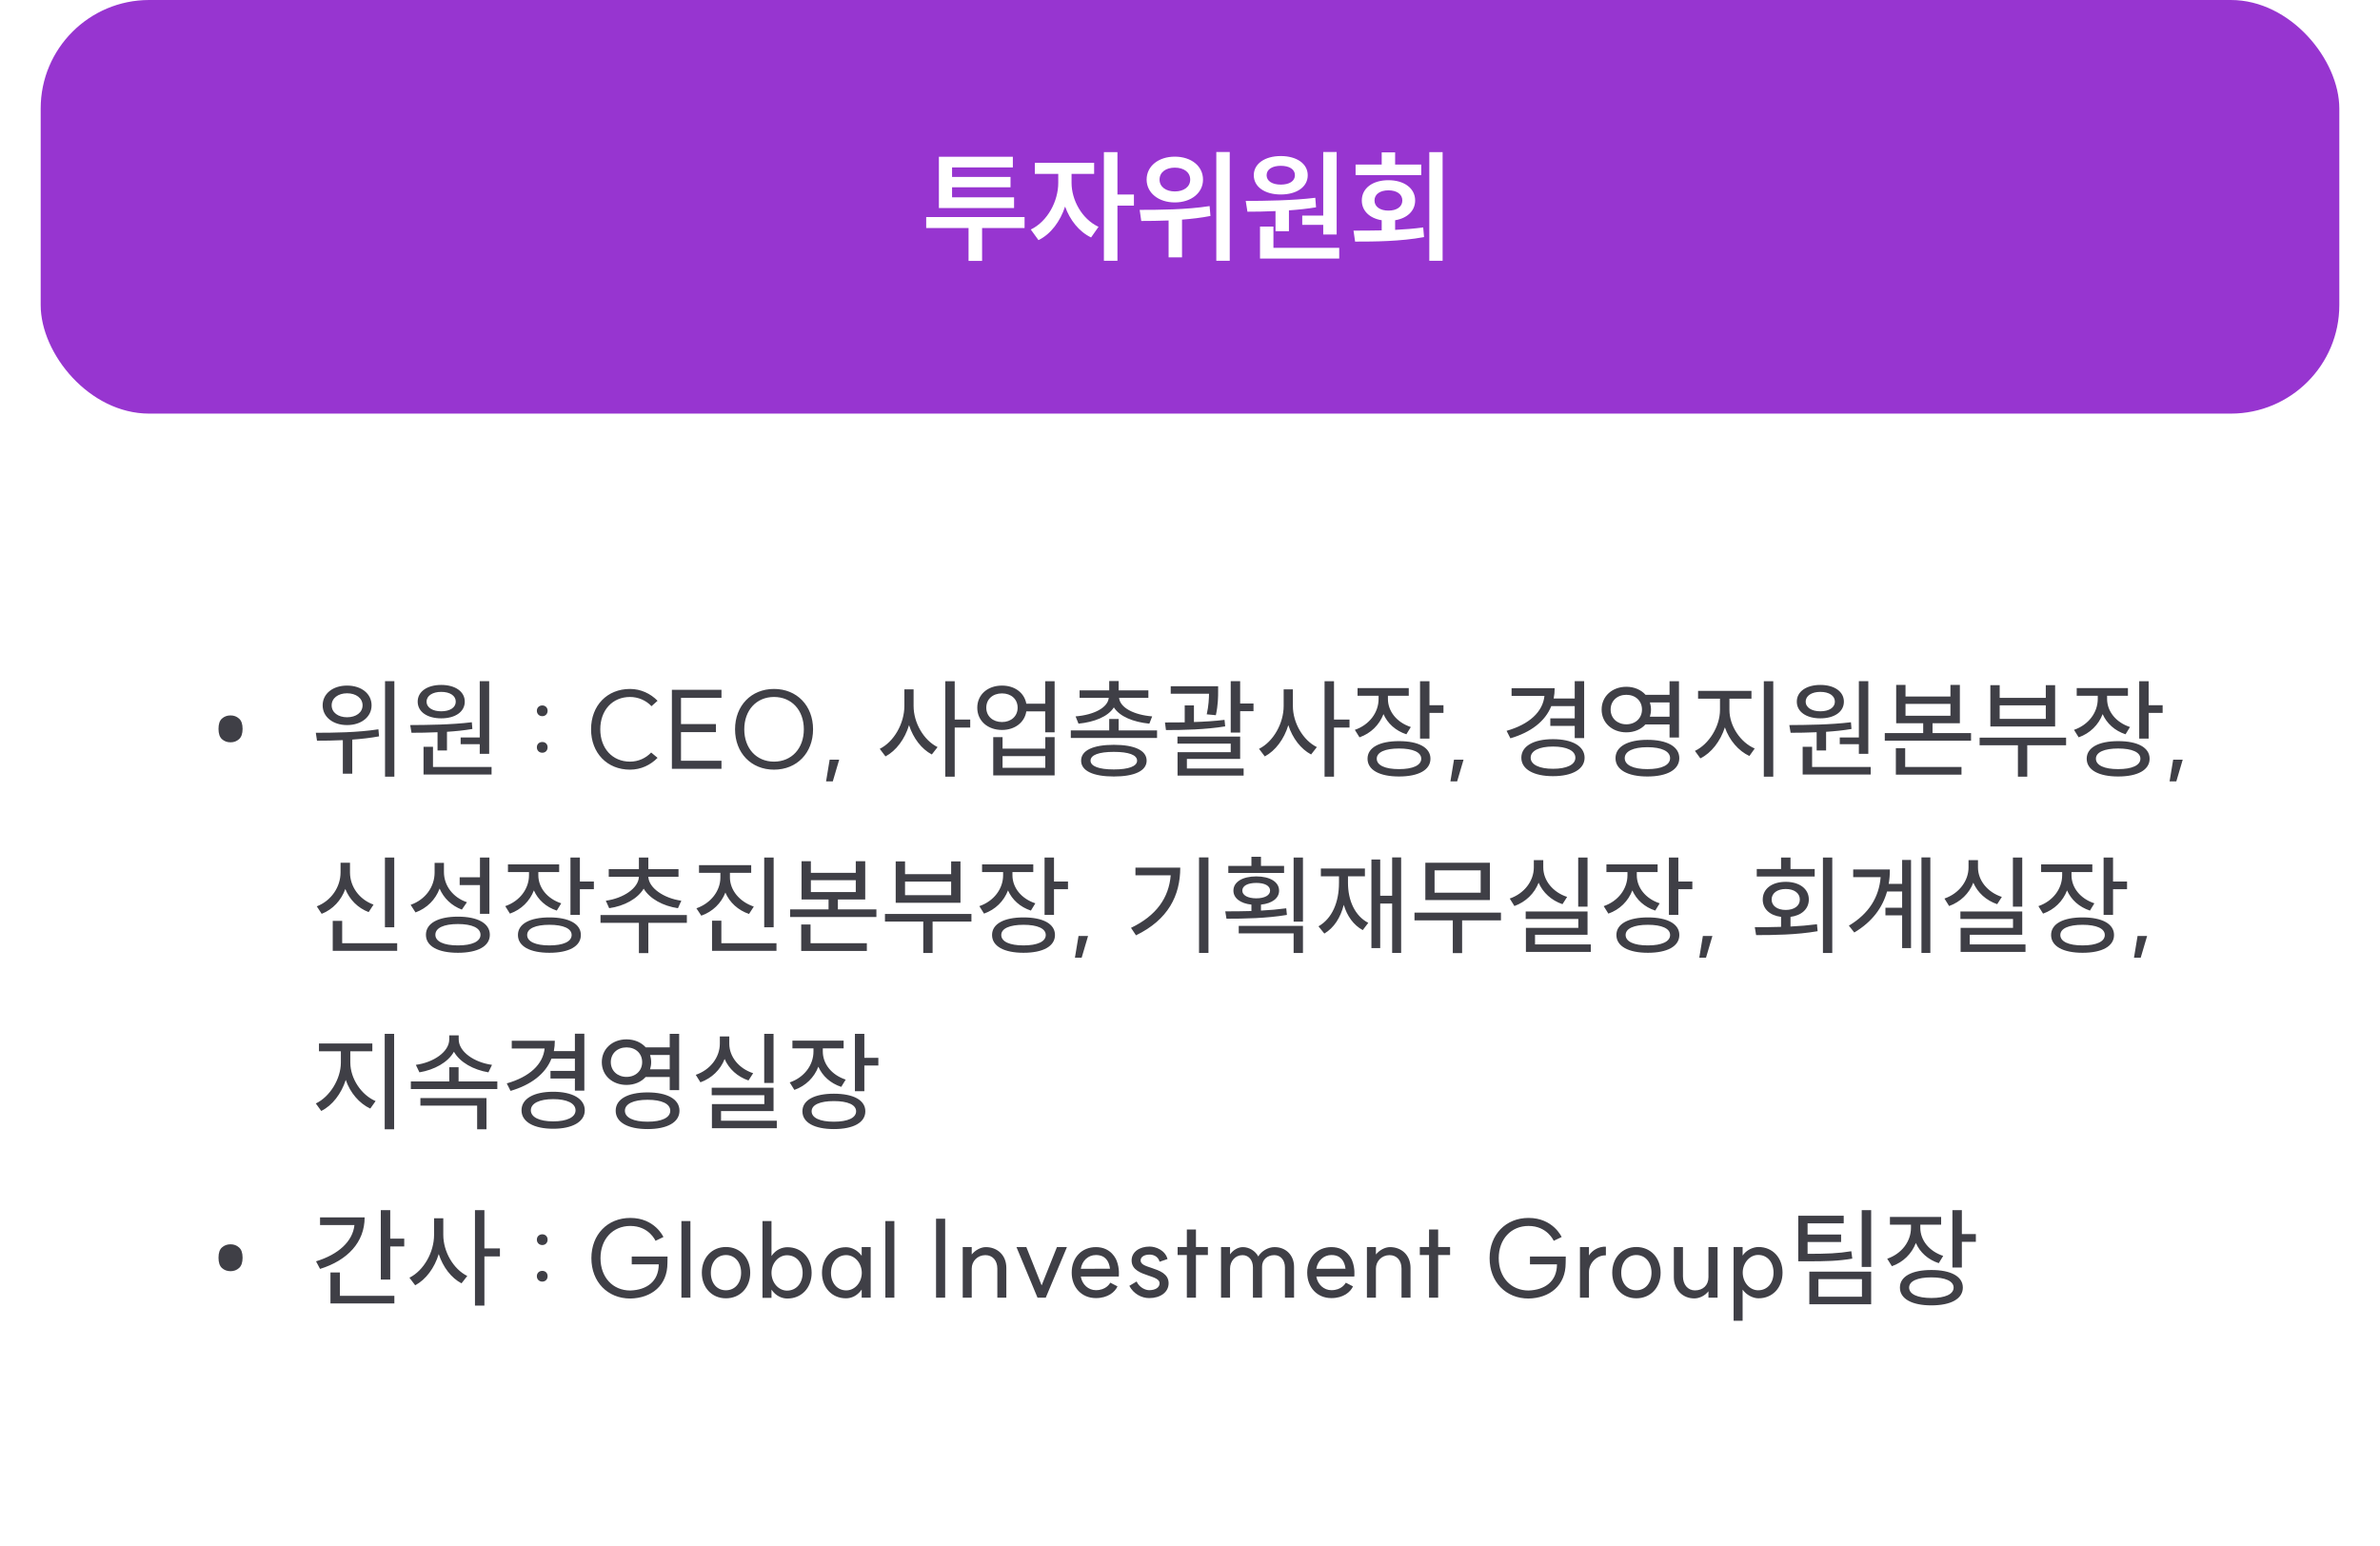 <svg width="351" height="228" viewBox="0 0 351 228" fill="none" xmlns="http://www.w3.org/2000/svg">
<rect x="6" width="339" height="61" rx="16" fill="#9735D0"/>
<path d="M136.594 32.014H151.102V33.634H144.838V38.476H142.84V33.634H136.594V32.014ZM138.466 30.682V23.122H149.374V24.688H140.41V26.092H149.032V27.622H140.41V29.098H149.554V30.682H138.466ZM152.614 24.004H161.362V25.642H158.032V26.974C158.032 29.44 159.508 32.284 162.01 33.454L160.912 35.02C159.112 34.156 157.798 32.446 157.078 30.466C156.358 32.644 154.99 34.516 153.154 35.416L152.02 33.85C154.522 32.644 156.07 29.638 156.07 26.974V25.642H152.614V24.004ZM162.802 38.458V22.438H164.8V28.684H167.23V30.322H164.8V38.458H162.802ZM173.261 23.104C175.673 23.104 177.419 24.49 177.419 26.488C177.419 28.45 175.673 29.854 173.261 29.854C170.867 29.854 169.103 28.45 169.103 26.488C169.103 24.49 170.867 23.104 173.261 23.104ZM168.077 30.952C170.939 30.952 174.935 30.934 178.391 30.394L178.517 31.852C177.131 32.122 175.709 32.284 174.323 32.392V37.954H172.343V32.518C170.885 32.572 169.517 32.59 168.311 32.59L168.077 30.952ZM171.011 26.488C171.011 27.568 171.965 28.234 173.261 28.234C174.575 28.234 175.529 27.568 175.529 26.488C175.529 25.39 174.575 24.724 173.261 24.724C171.965 24.724 171.011 25.39 171.011 26.488ZM179.381 38.458V22.42H181.361V38.458H179.381ZM195.149 22.42H197.129V34.588H195.149V33.166H192.053V31.798H195.149V22.42ZM183.719 29.638C186.653 29.62 190.577 29.584 193.979 29.17L194.087 30.574C192.791 30.79 191.423 30.934 190.091 31.024V34.102H188.111V31.132C186.635 31.204 185.213 31.222 183.971 31.222L183.719 29.638ZM184.907 25.84C184.907 24.148 186.545 23.014 188.885 23.014C191.243 23.014 192.863 24.148 192.863 25.84C192.863 27.568 191.243 28.684 188.885 28.684C186.545 28.684 184.907 27.568 184.907 25.84ZM185.825 38.134V33.418H187.805V36.55H197.507V38.134H185.825ZM186.797 25.84C186.797 26.722 187.661 27.226 188.885 27.226C190.145 27.226 190.973 26.722 190.973 25.84C190.973 24.958 190.145 24.454 188.885 24.454C187.661 24.454 186.797 24.958 186.797 25.84ZM210.792 22.438H212.754V38.458H210.792V22.438ZM199.614 34.012C200.856 34.012 202.278 34.012 203.772 33.976V32.482C201.99 32.194 200.838 31.096 200.838 29.566C200.838 27.766 202.422 26.578 204.762 26.578C207.084 26.578 208.704 27.766 208.704 29.566C208.704 31.096 207.534 32.194 205.752 32.482V33.904C207.156 33.832 208.56 33.724 209.892 33.544L210.018 34.966C206.508 35.614 202.728 35.632 199.848 35.632L199.614 34.012ZM199.92 25.822V24.274H203.772V22.474H205.752V24.274H209.604V25.822H199.92ZM202.71 29.566C202.71 30.502 203.556 31.06 204.762 31.06C205.986 31.06 206.814 30.502 206.814 29.566C206.814 28.63 205.986 28.072 204.762 28.072C203.556 28.072 202.71 28.63 202.71 29.566Z" fill="white"/>
<g filter="url(#filter0_d_4103_3211)">
<rect x="6" y="69" width="339" height="152" rx="16" fill="white"/>
<path d="M32.224 106.16C32.224 105.445 32.395 104.939 32.736 104.64C33.078 104.331 33.499 104.176 34 104.176C34.491 104.176 34.907 104.331 35.248 104.64C35.6 104.939 35.776 105.445 35.776 106.16C35.776 106.864 35.6 107.371 35.248 107.68C34.907 107.989 34.491 108.144 34 108.144C33.499 108.144 33.078 107.989 32.736 107.68C32.395 107.371 32.224 106.864 32.224 106.16ZM51.184 99.776C53.28 99.776 54.8 100.96 54.8 102.688C54.8 104.4 53.28 105.6 51.184 105.6C49.104 105.6 47.584 104.4 47.584 102.688C47.584 100.96 49.104 99.776 51.184 99.776ZM46.576 106.736C49.168 106.736 52.72 106.704 55.808 106.224L55.904 107.264C54.608 107.504 53.264 107.648 51.952 107.744V112.768H50.56V107.824C49.184 107.888 47.888 107.904 46.752 107.904L46.576 106.736ZM48.912 102.688C48.912 103.744 49.872 104.448 51.184 104.448C52.512 104.448 53.472 103.744 53.472 102.688C53.472 101.632 52.512 100.912 51.184 100.912C49.872 100.912 48.912 101.632 48.912 102.688ZM56.784 113.216V99.12H58.16V113.216H56.784ZM70.752 99.12H72.144V109.84H70.752V108.416H67.936V107.424H70.752V99.12ZM60.496 105.6C63.104 105.584 66.576 105.552 69.584 105.184L69.664 106.176C68.448 106.384 67.184 106.512 65.92 106.592V109.344H64.528V106.656C63.152 106.72 61.824 106.736 60.688 106.736L60.496 105.6ZM61.6 102.144C61.6 100.656 63.008 99.68 65.072 99.68C67.136 99.68 68.544 100.656 68.544 102.144C68.544 103.648 67.136 104.608 65.072 104.608C63.008 104.608 61.6 103.648 61.6 102.144ZM62.464 112.896V108.8H63.856V111.776H72.496V112.896H62.464ZM62.912 102.144C62.912 103.024 63.808 103.568 65.072 103.568C66.352 103.568 67.216 103.024 67.216 102.144C67.216 101.264 66.352 100.704 65.072 100.704C63.808 100.704 62.912 101.264 62.912 102.144ZM79.976 102.704C80.44 102.704 80.76 103.04 80.76 103.488C80.76 103.952 80.44 104.288 79.976 104.288C79.512 104.288 79.176 103.952 79.176 103.488C79.176 103.04 79.512 102.704 79.976 102.704ZM79.176 108.88C79.176 108.416 79.512 108.096 79.976 108.096C80.44 108.096 80.76 108.416 80.76 108.88C80.76 109.344 80.44 109.68 79.976 109.68C79.512 109.68 79.176 109.344 79.176 108.88ZM92.913 112.176C89.537 112.176 87.169 109.712 87.169 106.224C87.169 102.72 89.537 100.272 92.913 100.272C94.513 100.272 95.937 100.96 96.977 102.016L96.081 102.816C95.297 101.968 94.129 101.456 92.913 101.456C90.321 101.456 88.529 103.408 88.529 106.224C88.529 109.04 90.321 110.992 92.913 110.992C94.161 110.992 95.265 110.464 96.033 109.648L96.977 110.432C95.937 111.488 94.529 112.176 92.913 112.176ZM106.402 100.4V101.584H100.434V105.456H105.586V106.64H100.434V110.864H106.402V112.048H99.09V100.4H106.402ZM114.149 110.992C116.757 110.992 118.549 109.04 118.549 106.224C118.549 103.408 116.757 101.456 114.149 101.456C111.557 101.456 109.765 103.408 109.765 106.224C109.765 109.04 111.557 110.992 114.149 110.992ZM108.405 106.224C108.405 102.736 110.789 100.272 114.149 100.272C117.525 100.272 119.909 102.736 119.909 106.224C119.909 109.712 117.525 112.176 114.149 112.176C110.789 112.176 108.405 109.712 108.405 106.224ZM123.764 110.704L122.82 113.904H121.828L122.356 110.704H123.764ZM133.376 100.336H134.736V102.784C134.736 105.264 136.224 107.84 138.272 108.848L137.424 109.936C135.904 109.136 134.688 107.536 134.064 105.616C133.44 107.664 132.176 109.376 130.592 110.224L129.744 109.104C131.84 108.064 133.376 105.36 133.376 102.784V100.336ZM139.408 113.216V99.136H140.8V104.784H143.088V105.968H140.8V113.216H139.408ZM147.776 99.776C149.648 99.776 151.072 100.832 151.36 102.448H154.144V99.136H155.536V106.672H154.144V103.584H151.36C151.104 105.216 149.664 106.32 147.776 106.32C145.664 106.32 144.128 104.976 144.128 103.04C144.128 101.104 145.664 99.776 147.776 99.776ZM145.456 103.04C145.456 104.288 146.416 105.152 147.776 105.152C149.12 105.152 150.08 104.288 150.08 103.04C150.08 101.776 149.12 100.928 147.776 100.928C146.416 100.928 145.456 101.776 145.456 103.04ZM146.48 113.024V107.376H147.856V109.072H154.16V107.376H155.536V113.024H146.48ZM147.856 111.904H154.16V110.176H147.856V111.904ZM157.921 106.384H163.585V104.704H164.977V106.384H170.641V107.504H157.921V106.384ZM158.625 104.32C161.329 104.096 163.377 103.04 163.521 101.584H159.217V100.48H163.585V99.104H164.977V100.48H169.361V101.584H165.041C165.185 103.04 167.217 104.096 169.921 104.32L169.505 105.392C167.137 105.152 165.137 104.352 164.273 102.992C163.409 104.352 161.424 105.152 159.057 105.392L158.625 104.32ZM159.441 110.848C159.441 109.328 161.217 108.512 164.273 108.512C167.312 108.512 169.105 109.328 169.105 110.848C169.105 112.352 167.312 113.184 164.273 113.184C161.217 113.184 159.441 112.352 159.441 110.848ZM160.833 110.848C160.833 111.68 162.081 112.144 164.273 112.144C166.449 112.144 167.697 111.68 167.697 110.848C167.697 110 166.449 109.552 164.273 109.552C162.081 109.552 160.833 110 160.833 110.848ZM172.657 99.872H179.649V100.576C179.649 101.376 179.649 102.608 179.313 104.144L177.969 104.016C178.257 102.704 178.289 101.728 178.305 100.976H172.657V99.872ZM171.809 105.216C172.705 105.216 173.681 105.216 174.721 105.2V102.704H176.081V105.152C177.601 105.104 179.169 105.008 180.593 104.832L180.689 105.792C177.793 106.272 174.465 106.336 171.953 106.336L171.809 105.216ZM173.649 108.336V107.296H182.897V110.592H175.041V112H183.409V113.056H173.665V109.6H181.505V108.336H173.649ZM181.505 106.704V99.12H182.897V102.416H184.865V103.552H182.897V106.704H181.505ZM189.313 100.336H190.673V102.784C190.673 105.264 192.161 107.84 194.209 108.848L193.361 109.936C191.841 109.136 190.625 107.536 190.001 105.616C189.377 107.664 188.113 109.376 186.529 110.224L185.681 109.104C187.777 108.064 189.313 105.36 189.313 102.784V100.336ZM195.345 113.216V99.136H196.737V104.784H199.025V105.968H196.737V113.216H195.345ZM200.21 100.144H207.762V101.28H204.69V101.744C204.69 103.552 205.97 105.2 208.066 105.888L207.41 106.96C205.81 106.432 204.642 105.36 204.034 103.984C203.426 105.568 202.178 106.816 200.498 107.408L199.81 106.304C201.954 105.568 203.314 103.744 203.314 101.744V101.28H200.21V100.144ZM201.682 110.56C201.682 108.912 203.458 107.968 206.322 107.968C209.202 107.968 210.962 108.912 210.962 110.56C210.962 112.224 209.202 113.184 206.322 113.184C203.458 113.184 201.682 112.224 201.682 110.56ZM203.042 110.56C203.042 111.536 204.274 112.096 206.322 112.096C208.37 112.096 209.602 111.536 209.602 110.56C209.602 109.6 208.37 109.056 206.322 109.056C204.274 109.056 203.042 109.6 203.042 110.56ZM209.426 107.6V99.136H210.818V102.672H212.882V103.808H210.818V107.6H209.426ZM215.842 110.704L214.898 113.904H213.906L214.434 110.704H215.842ZM228.638 104.608H232.238V102.8H228.782C227.886 105.056 225.758 106.672 222.75 107.552L222.19 106.448C225.55 105.488 227.534 103.648 227.774 101.296H222.926V100.16H229.278C229.278 100.688 229.23 101.2 229.134 101.68H232.238V99.12H233.63V107.52H232.238V105.728H228.638V104.608ZM224.366 110.416C224.366 108.704 226.174 107.68 229.038 107.68C231.87 107.68 233.694 108.704 233.694 110.416C233.694 112.112 231.87 113.136 229.038 113.136C226.174 113.136 224.366 112.112 224.366 110.416ZM225.742 110.416C225.742 111.44 227.022 112.048 229.038 112.048C231.07 112.048 232.334 111.44 232.334 110.416C232.334 109.376 231.07 108.768 229.038 108.768C227.022 108.768 225.742 109.376 225.742 110.416ZM239.854 99.952C241.022 99.952 242.03 100.4 242.686 101.136H246.222V99.136H247.614V107.44H246.222V105.504H242.67C242.014 106.24 241.006 106.672 239.854 106.672C237.774 106.672 236.206 105.28 236.206 103.312C236.206 101.344 237.774 99.952 239.854 99.952ZM237.534 103.312C237.534 104.592 238.526 105.488 239.854 105.488C241.182 105.488 242.158 104.592 242.158 103.312C242.158 102.016 241.182 101.136 239.854 101.136C238.526 101.136 237.534 102.016 237.534 103.312ZM238.254 110.48C238.254 108.768 240.046 107.776 242.958 107.776C245.854 107.776 247.662 108.768 247.662 110.48C247.662 112.192 245.854 113.184 242.958 113.184C240.046 113.184 238.254 112.192 238.254 110.48ZM239.614 110.48C239.614 111.504 240.878 112.096 242.958 112.096C245.054 112.096 246.302 111.504 246.302 110.48C246.302 109.456 245.054 108.864 242.958 108.864C240.878 108.864 239.614 109.456 239.614 110.48ZM243.326 104.368H246.222V102.256H243.326C243.422 102.576 243.486 102.944 243.486 103.312C243.486 103.68 243.422 104.048 243.326 104.368ZM250.431 100.56H258.303V101.712H255.055V103.36C255.055 105.744 256.687 108.16 258.783 109.056L257.999 110.16C256.383 109.408 255.039 107.84 254.383 105.936C253.727 107.968 252.399 109.712 250.767 110.512L249.967 109.408C252.031 108.432 253.663 105.792 253.663 103.36V101.712H250.431V100.56ZM260.127 113.216V99.136H261.519V113.216H260.127ZM274.143 99.12H275.535V109.84H274.143V108.416H271.327V107.424H274.143V99.12ZM263.887 105.6C266.495 105.584 269.967 105.552 272.975 105.184L273.055 106.176C271.839 106.384 270.575 106.512 269.311 106.592V109.344H267.919V106.656C266.543 106.72 265.215 106.736 264.079 106.736L263.887 105.6ZM264.991 102.144C264.991 100.656 266.399 99.68 268.463 99.68C270.527 99.68 271.935 100.656 271.935 102.144C271.935 103.648 270.527 104.608 268.463 104.608C266.399 104.608 264.991 103.648 264.991 102.144ZM265.855 112.896V108.8H267.247V111.776H275.887V112.896H265.855ZM266.303 102.144C266.303 103.024 267.199 103.568 268.463 103.568C269.743 103.568 270.607 103.024 270.607 102.144C270.607 101.264 269.743 100.704 268.463 100.704C267.199 100.704 266.303 101.264 266.303 102.144ZM279.647 99.68H281.023V101.392H287.647V99.68H289.039V105.328H285.007V106.784H290.687V107.904H277.967V106.784H283.631V105.328H279.647V99.68ZM279.599 112.912V109.008H280.975V111.776H289.279V112.912H279.599ZM281.023 104.224H287.647V102.48H281.023V104.224ZM291.952 107.456H304.704V108.576H298.976V113.216H297.6V108.576H291.952V107.456ZM293.536 105.808V99.712H294.912V101.584H301.712V99.712H303.088V105.808H293.536ZM294.912 104.688H301.712V102.688H294.912V104.688ZM306.272 100.144H313.824V101.28H310.752V101.744C310.752 103.552 312.032 105.2 314.128 105.888L313.472 106.96C311.872 106.432 310.704 105.36 310.096 103.984C309.488 105.568 308.24 106.816 306.56 107.408L305.872 106.304C308.016 105.568 309.376 103.744 309.376 101.744V101.28H306.272V100.144ZM307.744 110.56C307.744 108.912 309.52 107.968 312.384 107.968C315.264 107.968 317.024 108.912 317.024 110.56C317.024 112.224 315.264 113.184 312.384 113.184C309.52 113.184 307.744 112.224 307.744 110.56ZM309.104 110.56C309.104 111.536 310.336 112.096 312.384 112.096C314.432 112.096 315.664 111.536 315.664 110.56C315.664 109.6 314.432 109.056 312.384 109.056C310.336 109.056 309.104 109.6 309.104 110.56ZM315.488 107.6V99.136H316.88V102.672H318.944V103.808H316.88V107.6H315.488ZM321.905 110.704L320.961 113.904H319.969L320.497 110.704H321.905ZM56.768 125.136H58.144V135.424H56.768V125.136ZM46.72 132.336C48.864 131.504 50.224 129.472 50.224 127.328V125.904H51.616V127.328C51.616 129.408 52.96 131.312 55.088 132.08L54.368 133.184C52.768 132.576 51.552 131.344 50.928 129.776C50.32 131.44 49.104 132.784 47.44 133.44L46.72 132.336ZM49.072 138.896V134.48H50.464V137.776H58.576V138.896H49.072ZM64.096 125.92H65.472V127.28C65.472 129.264 66.784 131.024 68.864 131.728L68.112 132.816C66.592 132.24 65.44 131.136 64.832 129.712C64.224 131.344 62.976 132.608 61.28 133.232L60.56 132.112C62.736 131.344 64.096 129.472 64.096 127.328V125.92ZM62.816 136.528C62.816 134.832 64.608 133.856 67.536 133.856C70.448 133.856 72.24 134.832 72.24 136.528C72.24 138.224 70.448 139.184 67.536 139.184C64.608 139.184 62.816 138.224 62.816 136.528ZM64.208 136.528C64.208 137.52 65.44 138.096 67.536 138.096C69.616 138.096 70.864 137.52 70.864 136.528C70.864 135.52 69.616 134.944 67.536 134.944C65.44 134.944 64.208 135.52 64.208 136.528ZM67.792 129.2V128.048H70.784V125.136H72.176V133.44H70.784V129.2H67.792ZM74.913 126.144H82.465V127.28H79.393V127.744C79.393 129.552 80.673 131.2 82.769 131.888L82.113 132.96C80.513 132.432 79.345 131.36 78.737 129.984C78.129 131.568 76.881 132.816 75.201 133.408L74.513 132.304C76.657 131.568 78.017 129.744 78.017 127.744V127.28H74.913V126.144ZM76.385 136.56C76.385 134.912 78.161 133.968 81.025 133.968C83.905 133.968 85.665 134.912 85.665 136.56C85.665 138.224 83.905 139.184 81.025 139.184C78.161 139.184 76.385 138.224 76.385 136.56ZM77.745 136.56C77.745 137.536 78.977 138.096 81.025 138.096C83.073 138.096 84.305 137.536 84.305 136.56C84.305 135.6 83.073 135.056 81.025 135.056C78.977 135.056 77.745 135.6 77.745 136.56ZM84.129 133.6V125.136H85.521V128.672H87.585V129.808H85.521V133.6H84.129ZM88.561 133.616H101.297V134.768H95.617V139.232H94.225V134.768H88.561V133.616ZM89.345 131.504C91.937 131.152 94.177 129.648 94.225 127.968H89.777V126.848H94.225V125.136H95.617V126.848H100.065V127.968H95.617C95.665 129.616 97.905 131.152 100.481 131.504L99.985 132.608C97.777 132.288 95.825 131.216 94.929 129.728C94.033 131.216 92.081 132.288 89.841 132.608L89.345 131.504ZM103.09 126.256H110.786V127.392H107.65V128.08C107.65 129.952 109.074 131.664 111.17 132.368L110.466 133.456C108.85 132.912 107.602 131.76 106.978 130.304C106.37 131.872 105.106 133.12 103.426 133.712L102.706 132.624C104.85 131.872 106.242 130.048 106.242 128.08V127.392H103.09V126.256ZM105.01 138.896V134.448H106.386V137.776H114.514V138.896H105.01ZM112.706 135.424V125.136H114.098V135.424H112.706ZM118.21 125.68H119.586V127.392H126.21V125.68H127.602V131.328H123.57V132.784H129.25V133.904H116.53V132.784H122.194V131.328H118.21V125.68ZM118.162 138.912V135.008H119.538V137.776H127.842V138.912H118.162ZM119.586 130.224H126.21V128.48H119.586V130.224ZM130.514 133.456H143.266V134.576H137.538V139.216H136.162V134.576H130.514V133.456ZM132.098 131.808V125.712H133.474V127.584H140.274V125.712H141.65V131.808H132.098ZM133.474 130.688H140.274V128.688H133.474V130.688ZM144.835 126.144H152.387V127.28H149.315V127.744C149.315 129.552 150.595 131.2 152.691 131.888L152.035 132.96C150.435 132.432 149.267 131.36 148.659 129.984C148.051 131.568 146.803 132.816 145.123 133.408L144.435 132.304C146.579 131.568 147.939 129.744 147.939 127.744V127.28H144.835V126.144ZM146.307 136.56C146.307 134.912 148.083 133.968 150.947 133.968C153.827 133.968 155.587 134.912 155.587 136.56C155.587 138.224 153.827 139.184 150.947 139.184C148.083 139.184 146.307 138.224 146.307 136.56ZM147.667 136.56C147.667 137.536 148.899 138.096 150.947 138.096C152.995 138.096 154.227 137.536 154.227 136.56C154.227 135.6 152.995 135.056 150.947 135.056C148.899 135.056 147.667 135.6 147.667 136.56ZM154.051 133.6V125.136H155.443V128.672H157.507V129.808H155.443V133.6H154.051ZM160.467 136.704L159.523 139.904H158.531L159.059 136.704H160.467ZM176.831 125.12H178.223V139.2H176.831V125.12ZM166.799 135.504C170.543 133.712 172.383 131.072 172.655 127.76H167.455V126.624H174.063C174.063 130.736 172.287 134.304 167.535 136.608L166.799 135.504ZM181.151 126.368H184.559V125.024H185.967V126.368H189.375V127.408H181.151V126.368ZM180.703 133.072C181.855 133.072 183.183 133.072 184.559 133.024V132.08C182.943 131.904 181.903 131.136 181.903 130.016C181.903 128.736 183.247 127.92 185.279 127.92C187.295 127.92 188.639 128.736 188.639 130.016C188.639 131.152 187.599 131.904 185.967 132.08V132.96C187.231 132.896 188.511 132.784 189.695 132.624L189.791 133.6C186.751 134.112 183.391 134.16 180.879 134.16L180.703 133.072ZM182.687 136.32V135.216H192.159V139.216H190.783V136.32H182.687ZM183.215 130.016C183.215 130.704 184.031 131.152 185.279 131.152C186.511 131.152 187.311 130.704 187.311 130.016C187.311 129.296 186.511 128.88 185.279 128.88C184.031 128.88 183.215 129.296 183.215 130.016ZM190.783 134.592V125.136H192.159V134.592H190.783ZM205.312 125.12H206.64V139.2H205.312V131.92H203.552V138.496H202.256V125.424H203.552V130.768H205.312V125.12ZM194.448 135.28C196.464 134.128 197.472 131.728 197.472 128.88V127.904H194.8V126.752H201.296V127.904H198.8V128.88C198.8 131.456 199.808 133.744 201.792 134.768L200.976 135.84C199.6 135.088 198.672 133.76 198.176 132.112C197.696 134 196.752 135.488 195.312 136.352L194.448 135.28ZM208.608 133.264H221.36V134.4H215.632V139.232H214.256V134.4H208.608V133.264ZM210.208 131.408V125.904H219.728V131.408H210.208ZM211.568 130.32H218.368V127.024H211.568V130.32ZM232.752 125.136H234.128V132.384H232.752V125.136ZM222.656 131.184C224.8 130.448 226.208 128.592 226.208 126.592V125.52H227.6V126.592C227.6 128.512 229.008 130.256 231.12 130.944L230.432 132.016C228.8 131.456 227.552 130.32 226.912 128.848C226.304 130.432 225.024 131.68 223.344 132.288L222.656 131.184ZM225.008 134.192V133.088H234.128V136.528H226.384V137.952H234.608V139.056H225.04V135.504H232.768V134.192H225.008ZM236.913 126.144H244.465V127.28H241.393V127.744C241.393 129.552 242.673 131.2 244.769 131.888L244.113 132.96C242.513 132.432 241.345 131.36 240.737 129.984C240.129 131.568 238.881 132.816 237.201 133.408L236.513 132.304C238.657 131.568 240.017 129.744 240.017 127.744V127.28H236.913V126.144ZM238.385 136.56C238.385 134.912 240.161 133.968 243.025 133.968C245.905 133.968 247.665 134.912 247.665 136.56C247.665 138.224 245.905 139.184 243.025 139.184C240.161 139.184 238.385 138.224 238.385 136.56ZM239.745 136.56C239.745 137.536 240.977 138.096 243.025 138.096C245.073 138.096 246.305 137.536 246.305 136.56C246.305 135.6 245.073 135.056 243.025 135.056C240.977 135.056 239.745 135.6 239.745 136.56ZM246.129 133.6V125.136H247.521V128.672H249.585V129.808H247.521V133.6H246.129ZM252.545 136.704L251.601 139.904H250.609L251.137 136.704H252.545ZM268.845 125.136H270.221V139.216H268.845V125.136ZM258.797 135.408C259.965 135.408 261.293 135.408 262.669 135.36V133.888C261.021 133.68 259.965 132.72 259.965 131.328C259.965 129.744 261.325 128.72 263.357 128.72C265.373 128.72 266.765 129.744 266.765 131.328C266.765 132.72 265.693 133.68 264.061 133.888V135.312C265.389 135.248 266.717 135.136 267.965 134.976L268.061 136C264.941 136.544 261.549 136.576 258.989 136.576L258.797 135.408ZM259.085 127.936V126.832H262.669V125.136H264.061V126.832H267.629V127.936H259.085ZM261.277 131.328C261.277 132.272 262.125 132.864 263.357 132.864C264.605 132.864 265.437 132.272 265.437 131.328C265.437 130.384 264.605 129.776 263.357 129.776C262.125 129.776 261.277 130.384 261.277 131.328ZM278.061 132.544H280.525V130.144H278.301C277.629 132.528 276.125 134.608 273.469 136.192L272.669 135.184C275.645 133.408 277.117 130.96 277.357 128.032H273.309V126.896H278.717C278.717 127.616 278.669 128.336 278.541 129.024H280.525V125.488H281.837V138.496H280.525V133.664H278.061V132.544ZM283.373 139.2V125.12H284.685V139.2H283.373ZM296.862 125.136H298.238V132.384H296.862V125.136ZM286.766 131.184C288.91 130.448 290.318 128.592 290.318 126.592V125.52H291.71V126.592C291.71 128.512 293.118 130.256 295.23 130.944L294.542 132.016C292.91 131.456 291.662 130.32 291.022 128.848C290.414 130.432 289.134 131.68 287.454 132.288L286.766 131.184ZM289.118 134.192V133.088H298.238V136.528H290.494V137.952H298.718V139.056H289.15V135.504H296.878V134.192H289.118ZM301.022 126.144H308.574V127.28H305.502V127.744C305.502 129.552 306.782 131.2 308.878 131.888L308.222 132.96C306.622 132.432 305.454 131.36 304.846 129.984C304.238 131.568 302.99 132.816 301.31 133.408L300.622 132.304C302.766 131.568 304.126 129.744 304.126 127.744V127.28H301.022V126.144ZM302.494 136.56C302.494 134.912 304.27 133.968 307.134 133.968C310.014 133.968 311.774 134.912 311.774 136.56C311.774 138.224 310.014 139.184 307.134 139.184C304.27 139.184 302.494 138.224 302.494 136.56ZM303.854 136.56C303.854 137.536 305.086 138.096 307.134 138.096C309.182 138.096 310.414 137.536 310.414 136.56C310.414 135.6 309.182 135.056 307.134 135.056C305.086 135.056 303.854 135.6 303.854 136.56ZM310.238 133.6V125.136H311.63V128.672H313.694V129.808H311.63V133.6H310.238ZM316.655 136.704L315.711 139.904H314.719L315.247 136.704H316.655ZM47.04 152.56H54.912V153.712H51.664V155.36C51.664 157.744 53.296 160.16 55.392 161.056L54.608 162.16C52.992 161.408 51.648 159.84 50.992 157.936C50.336 159.968 49.008 161.712 47.376 162.512L46.576 161.408C48.64 160.432 50.272 157.792 50.272 155.36V153.712H47.04V152.56ZM56.736 165.216V151.136H58.128V165.216H56.736ZM60.592 158.16H66.256V156.064H67.632V158.16H73.344V159.28H60.592V158.16ZM61.328 155.712C63.936 155.36 66.256 153.792 66.256 151.952V151.36H67.648V151.952C67.648 153.792 69.952 155.36 72.56 155.712L72.032 156.816C69.84 156.448 67.84 155.36 66.944 153.776C66.064 155.36 64.048 156.448 61.856 156.816L61.328 155.712ZM62 161.728V160.608H71.744V165.216H70.368V161.728H62ZM81.185 156.608H84.785V154.8H81.329C80.433 157.056 78.305 158.672 75.297 159.552L74.737 158.448C78.097 157.488 80.081 155.648 80.321 153.296H75.473V152.16H81.825C81.825 152.688 81.777 153.2 81.681 153.68H84.785V151.12H86.177V159.52H84.785V157.728H81.185V156.608ZM76.913 162.416C76.913 160.704 78.721 159.68 81.585 159.68C84.417 159.68 86.241 160.704 86.241 162.416C86.241 164.112 84.417 165.136 81.585 165.136C78.721 165.136 76.913 164.112 76.913 162.416ZM78.289 162.416C78.289 163.44 79.569 164.048 81.585 164.048C83.617 164.048 84.881 163.44 84.881 162.416C84.881 161.376 83.617 160.768 81.585 160.768C79.569 160.768 78.289 161.376 78.289 162.416ZM92.401 151.952C93.569 151.952 94.577 152.4 95.233 153.136H98.769V151.136H100.161V159.44H98.769V157.504H95.217C94.561 158.24 93.553 158.672 92.401 158.672C90.321 158.672 88.753 157.28 88.753 155.312C88.753 153.344 90.321 151.952 92.401 151.952ZM90.081 155.312C90.081 156.592 91.073 157.488 92.401 157.488C93.729 157.488 94.705 156.592 94.705 155.312C94.705 154.016 93.729 153.136 92.401 153.136C91.073 153.136 90.081 154.016 90.081 155.312ZM90.801 162.48C90.801 160.768 92.593 159.776 95.505 159.776C98.401 159.776 100.209 160.768 100.209 162.48C100.209 164.192 98.401 165.184 95.505 165.184C92.593 165.184 90.801 164.192 90.801 162.48ZM92.161 162.48C92.161 163.504 93.425 164.096 95.505 164.096C97.601 164.096 98.849 163.504 98.849 162.48C98.849 161.456 97.601 160.864 95.505 160.864C93.425 160.864 92.161 161.456 92.161 162.48ZM95.873 156.368H98.769V154.256H95.873C95.969 154.576 96.033 154.944 96.033 155.312C96.033 155.68 95.969 156.048 95.873 156.368ZM112.706 151.136H114.082V158.384H112.706V151.136ZM102.61 157.184C104.754 156.448 106.161 154.592 106.161 152.592V151.52H107.554V152.592C107.554 154.512 108.962 156.256 111.074 156.944L110.385 158.016C108.754 157.456 107.506 156.32 106.866 154.848C106.258 156.432 104.978 157.68 103.298 158.288L102.61 157.184ZM104.962 160.192V159.088H114.082V162.528H106.338V163.952H114.562V165.056H104.994V161.504H112.722V160.192H104.962ZM116.866 152.144H124.418V153.28H121.346V153.744C121.346 155.552 122.626 157.2 124.722 157.888L124.066 158.96C122.466 158.432 121.298 157.36 120.69 155.984C120.082 157.568 118.834 158.816 117.154 159.408L116.466 158.304C118.61 157.568 119.97 155.744 119.97 153.744V153.28H116.866V152.144ZM118.338 162.56C118.338 160.912 120.114 159.968 122.978 159.968C125.858 159.968 127.618 160.912 127.618 162.56C127.618 164.224 125.858 165.184 122.978 165.184C120.114 165.184 118.338 164.224 118.338 162.56ZM119.698 162.56C119.698 163.536 120.93 164.096 122.978 164.096C125.026 164.096 126.258 163.536 126.258 162.56C126.258 161.6 125.026 161.056 122.978 161.056C120.93 161.056 119.698 161.6 119.698 162.56ZM126.082 159.6V151.136H127.474V154.672H129.538V155.808H127.474V159.6H126.082ZM32.224 184.16C32.224 183.445 32.395 182.939 32.736 182.64C33.078 182.331 33.499 182.176 34 182.176C34.491 182.176 34.907 182.331 35.248 182.64C35.6 182.939 35.776 183.445 35.776 184.16C35.776 184.864 35.6 185.371 35.248 185.68C34.907 185.989 34.491 186.144 34 186.144C33.499 186.144 33.078 185.989 32.736 185.68C32.395 185.371 32.224 184.864 32.224 184.16ZM56.16 177.136H57.552V181.344H59.616V182.496H57.552V187.376H56.16V177.136ZM46.608 184.688C49.92 183.68 52.016 181.744 52.272 179.344H47.2V178.208H53.776C53.776 181.872 51.264 184.544 47.2 185.808L46.608 184.688ZM48.736 190.896V186.336H50.128V189.776H58.16V190.896H48.736ZM64.016 178.336H65.376V180.784C65.376 183.264 66.864 185.84 68.912 186.848L68.064 187.936C66.544 187.136 65.328 185.536 64.704 183.616C64.08 185.664 62.816 187.376 61.232 188.224L60.384 187.104C62.48 186.064 64.016 183.36 64.016 180.784V178.336ZM70.048 191.216V177.136H71.44V182.784H73.728V183.968H71.44V191.216H70.048ZM79.976 180.704C80.44 180.704 80.76 181.04 80.76 181.488C80.76 181.952 80.44 182.288 79.976 182.288C79.512 182.288 79.176 181.952 79.176 181.488C79.176 181.04 79.512 180.704 79.976 180.704ZM79.176 186.88C79.176 186.416 79.512 186.096 79.976 186.096C80.44 186.096 80.76 186.416 80.76 186.88C80.76 187.344 80.44 187.68 79.976 187.68C79.512 187.68 79.176 187.344 79.176 186.88ZM98.449 183.984C98.449 184.384 98.433 184.896 98.433 184.944C98.433 188.256 96.097 190.112 92.961 190.176C89.601 190.176 87.217 187.712 87.217 184.224C87.217 180.736 89.601 178.288 92.961 178.288C96.593 178.288 97.841 181.104 97.841 181.104L96.673 181.664C96.673 181.664 95.729 179.472 92.961 179.472C90.369 179.472 88.561 181.424 88.561 184.224C88.561 187.04 90.369 188.992 92.961 188.992C95.361 188.912 97.137 187.68 97.153 185.136H93.169V183.984H98.449ZM100.494 178.752H101.822V190.048H100.494V178.752ZM107.058 188.96C108.386 188.96 109.298 187.904 109.298 186.368C109.298 184.832 108.386 183.76 107.058 183.76C105.746 183.76 104.834 184.816 104.834 186.368C104.834 187.92 105.73 188.96 107.058 188.96ZM103.506 186.368C103.506 184.16 104.978 182.576 107.058 182.576C109.154 182.576 110.642 184.16 110.642 186.368C110.642 188.56 109.154 190.144 107.058 190.144C104.978 190.144 103.506 188.56 103.506 186.368ZM116.115 190.176C115.411 190.176 114.467 189.872 113.779 188.864V190.08H112.451V178.752H113.779V183.904C114.467 182.896 115.411 182.608 116.131 182.608C118.211 182.608 119.699 184.176 119.699 186.384C119.699 188.608 118.211 190.176 116.115 190.176ZM113.779 186.384C113.779 187.84 114.819 189.008 116.067 189.008C117.427 189.008 118.371 187.936 118.371 186.384C118.371 184.848 117.427 183.792 116.067 183.792C114.819 183.792 113.779 184.96 113.779 186.384ZM124.761 190.144C122.697 190.144 121.225 188.576 121.225 186.384C121.225 184.176 122.697 182.608 124.761 182.608C125.561 182.608 126.441 183.008 127.081 183.872V182.592H128.409V190.048H127.081V188.848C126.425 189.792 125.561 190.144 124.761 190.144ZM122.553 186.384C122.553 187.904 123.481 188.976 124.809 188.976C126.009 188.976 127.081 187.888 127.097 186.384C127.081 184.88 126.009 183.776 124.809 183.776C123.481 183.776 122.553 184.832 122.553 186.384ZM130.572 178.752H131.9V190.048H130.572V178.752ZM138.048 178.4H139.392V190.048H138.048V178.4ZM147.086 185.76C147.086 184.56 146.382 183.776 145.326 183.776C144.142 183.776 143.31 184.688 143.31 185.76V190.048H141.982V182.592H143.31V183.68C143.822 183.04 144.654 182.592 145.39 182.592C147.022 182.592 148.414 183.712 148.414 185.664V190.048H147.086V185.76ZM157.348 182.592L154.228 190.048H153.012L149.908 182.592H151.364L153.62 188.24L155.876 182.592H157.348ZM161.621 190.112C159.525 190.112 158.053 188.544 158.053 186.352C158.053 184.144 159.525 182.592 161.621 182.592C163.925 182.592 164.629 184.448 164.693 184.624C165.141 185.776 164.997 186.88 164.997 186.928H159.397C159.589 188.112 160.517 188.944 161.621 188.944C163.093 188.944 163.637 188.016 163.749 187.84L164.805 188.384C164.437 189.216 163.381 190.112 161.621 190.112ZM159.397 185.792L163.701 185.776C163.557 184.64 162.997 183.76 161.621 183.76C160.485 183.76 159.589 184.592 159.397 185.792ZM167.625 187.664C168.041 188.56 168.921 188.944 169.481 188.944C170.377 188.944 171.017 188.56 171.017 187.92C171.017 187.312 170.185 187.072 169.353 186.784C168.329 186.432 166.889 185.984 166.889 184.56C166.889 183.296 168.057 182.512 169.545 182.512C170.425 182.512 171.833 183.024 172.185 184.352L171.017 184.752C170.777 183.872 169.977 183.696 169.545 183.696C168.777 183.696 168.217 184.016 168.217 184.56C168.217 185.168 168.985 185.376 169.881 185.68C170.953 186.048 172.345 186.496 172.345 187.92C172.345 189.248 171.129 190.112 169.481 190.112C168.345 190.112 167.161 189.472 166.553 188.304L167.625 187.664ZM175.034 190.048V183.76H173.674V182.576H175.034V180H176.378V182.576H178.138V183.76H176.378V190.048H175.034ZM189.502 185.6C189.502 184.512 188.862 183.776 187.934 183.776C186.862 183.776 186.126 184.48 186.126 185.472V190.048H184.782V185.6C184.782 184.512 184.158 183.776 183.246 183.776C182.158 183.776 181.406 184.688 181.406 185.744V190.048H180.078V182.592H181.406V183.664C181.854 183.024 182.59 182.592 183.294 182.592C184.222 182.592 185.134 183.152 185.566 183.968C186.062 183.152 187.038 182.592 187.966 182.592C189.646 182.592 190.846 183.792 190.846 185.504V190.048H189.502V185.6ZM196.355 190.112C194.259 190.112 192.787 188.544 192.787 186.352C192.787 184.144 194.259 182.592 196.355 182.592C198.659 182.592 199.363 184.448 199.427 184.624C199.875 185.776 199.731 186.88 199.731 186.928H194.131C194.323 188.112 195.251 188.944 196.355 188.944C197.827 188.944 198.371 188.016 198.483 187.84L199.539 188.384C199.171 189.216 198.115 190.112 196.355 190.112ZM194.131 185.792L198.435 185.776C198.291 184.64 197.731 183.76 196.355 183.76C195.219 183.76 194.323 184.592 194.131 185.792ZM206.695 185.76C206.695 184.56 205.991 183.776 204.935 183.776C203.751 183.776 202.919 184.688 202.919 185.76V190.048H201.591V182.592H202.919V183.68C203.431 183.04 204.263 182.592 204.999 182.592C206.631 182.592 208.023 183.712 208.023 185.664V190.048H206.695V185.76ZM210.753 190.048V183.76H209.393V182.576H210.753V180H212.097V182.576H213.857V183.76H212.097V190.048H210.753ZM230.918 183.984C230.918 184.384 230.902 184.896 230.902 184.944C230.902 188.256 228.566 190.112 225.43 190.176C222.07 190.176 219.686 187.712 219.686 184.224C219.686 180.736 222.07 178.288 225.43 178.288C229.062 178.288 230.31 181.104 230.31 181.104L229.142 181.664C229.142 181.664 228.198 179.472 225.43 179.472C222.838 179.472 221.03 181.424 221.03 184.224C221.03 187.04 222.838 188.992 225.43 188.992C227.83 188.912 229.606 187.68 229.622 185.136H225.638V183.984H230.918ZM233.011 190.048V182.592H234.339V183.824C234.835 183.024 235.843 182.48 236.835 182.528V183.808C235.475 183.76 234.339 184.944 234.339 186.256V190.048H233.011ZM241.323 188.96C242.651 188.96 243.563 187.904 243.563 186.368C243.563 184.832 242.651 183.76 241.323 183.76C240.011 183.76 239.099 184.816 239.099 186.368C239.099 187.92 239.995 188.96 241.323 188.96ZM237.771 186.368C237.771 184.16 239.243 182.576 241.323 182.576C243.419 182.576 244.907 184.16 244.907 186.368C244.907 188.56 243.419 190.144 241.323 190.144C239.243 190.144 237.771 188.56 237.771 186.368ZM248.201 186.928C248.201 188.112 248.921 188.976 249.961 188.976C251.145 188.976 251.961 188.224 251.961 187.04V182.592H253.305V190.048H251.961V189.104C251.465 189.744 250.633 190.16 249.881 190.16C248.121 190.16 246.857 188.832 246.857 187.04V182.592H248.201V186.928ZM259.287 188.96C260.647 188.96 261.559 187.904 261.559 186.352C261.559 184.816 260.647 183.744 259.287 183.744C258.055 183.744 257.015 184.928 257.015 186.352C257.015 187.792 258.055 188.96 259.287 188.96ZM255.671 193.456V182.576H256.999V183.84C257.559 182.992 258.583 182.576 259.335 182.576C261.415 182.576 262.887 184.144 262.887 186.352C262.887 188.576 261.415 190.144 259.335 190.144C258.551 190.144 257.559 189.664 256.999 188.864V193.456H255.671ZM265.205 177.968H271.909V179.088H266.581V180.736H271.525V181.84H266.581V183.584C269.445 183.584 271.109 183.52 273.029 183.2L273.173 184.288C271.141 184.64 269.413 184.688 266.357 184.688H265.205V177.968ZM266.837 191.024V186.208H275.957V191.024H266.837ZM268.181 189.904H274.597V187.312H268.181V189.904ZM274.565 185.52V177.136H275.957V185.52H274.565ZM278.725 178.144H286.277V179.28H283.205V179.744C283.205 181.552 284.485 183.2 286.581 183.888L285.925 184.96C284.325 184.432 283.157 183.36 282.549 181.984C281.941 183.568 280.693 184.816 279.013 185.408L278.325 184.304C280.469 183.568 281.829 181.744 281.829 179.744V179.28H278.725V178.144ZM280.197 188.56C280.197 186.912 281.973 185.968 284.837 185.968C287.717 185.968 289.477 186.912 289.477 188.56C289.477 190.224 287.717 191.184 284.837 191.184C281.973 191.184 280.197 190.224 280.197 188.56ZM281.557 188.56C281.557 189.536 282.789 190.096 284.837 190.096C286.885 190.096 288.117 189.536 288.117 188.56C288.117 187.6 286.885 187.056 284.837 187.056C282.789 187.056 281.557 187.6 281.557 188.56ZM287.941 185.6V177.136H289.333V180.672H291.397V181.808H289.333V185.6H287.941Z" fill="#3F3F46"/>
</g>
<defs>
<filter id="filter0_d_4103_3211" x="0.658" y="64.993" width="349.685" height="162.685" filterUnits="userSpaceOnUse" color-interpolation-filters="sRGB">
<feFlood flood-opacity="0" result="BackgroundImageFix"/>
<feColorMatrix in="SourceAlpha" type="matrix" values="0 0 0 0 0 0 0 0 0 0 0 0 0 0 0 0 0 0 127 0" result="hardAlpha"/>
<feOffset dy="1.336"/>
<feGaussianBlur stdDeviation="2.671"/>
<feComposite in2="hardAlpha" operator="out"/>
<feColorMatrix type="matrix" values="0 0 0 0 0 0 0 0 0 0 0 0 0 0 0 0 0 0 0.1 0"/>
<feBlend mode="normal" in2="BackgroundImageFix" result="effect1_dropShadow_4103_3211"/>
<feBlend mode="normal" in="SourceGraphic" in2="effect1_dropShadow_4103_3211" result="shape"/>
</filter>
</defs>
</svg>

